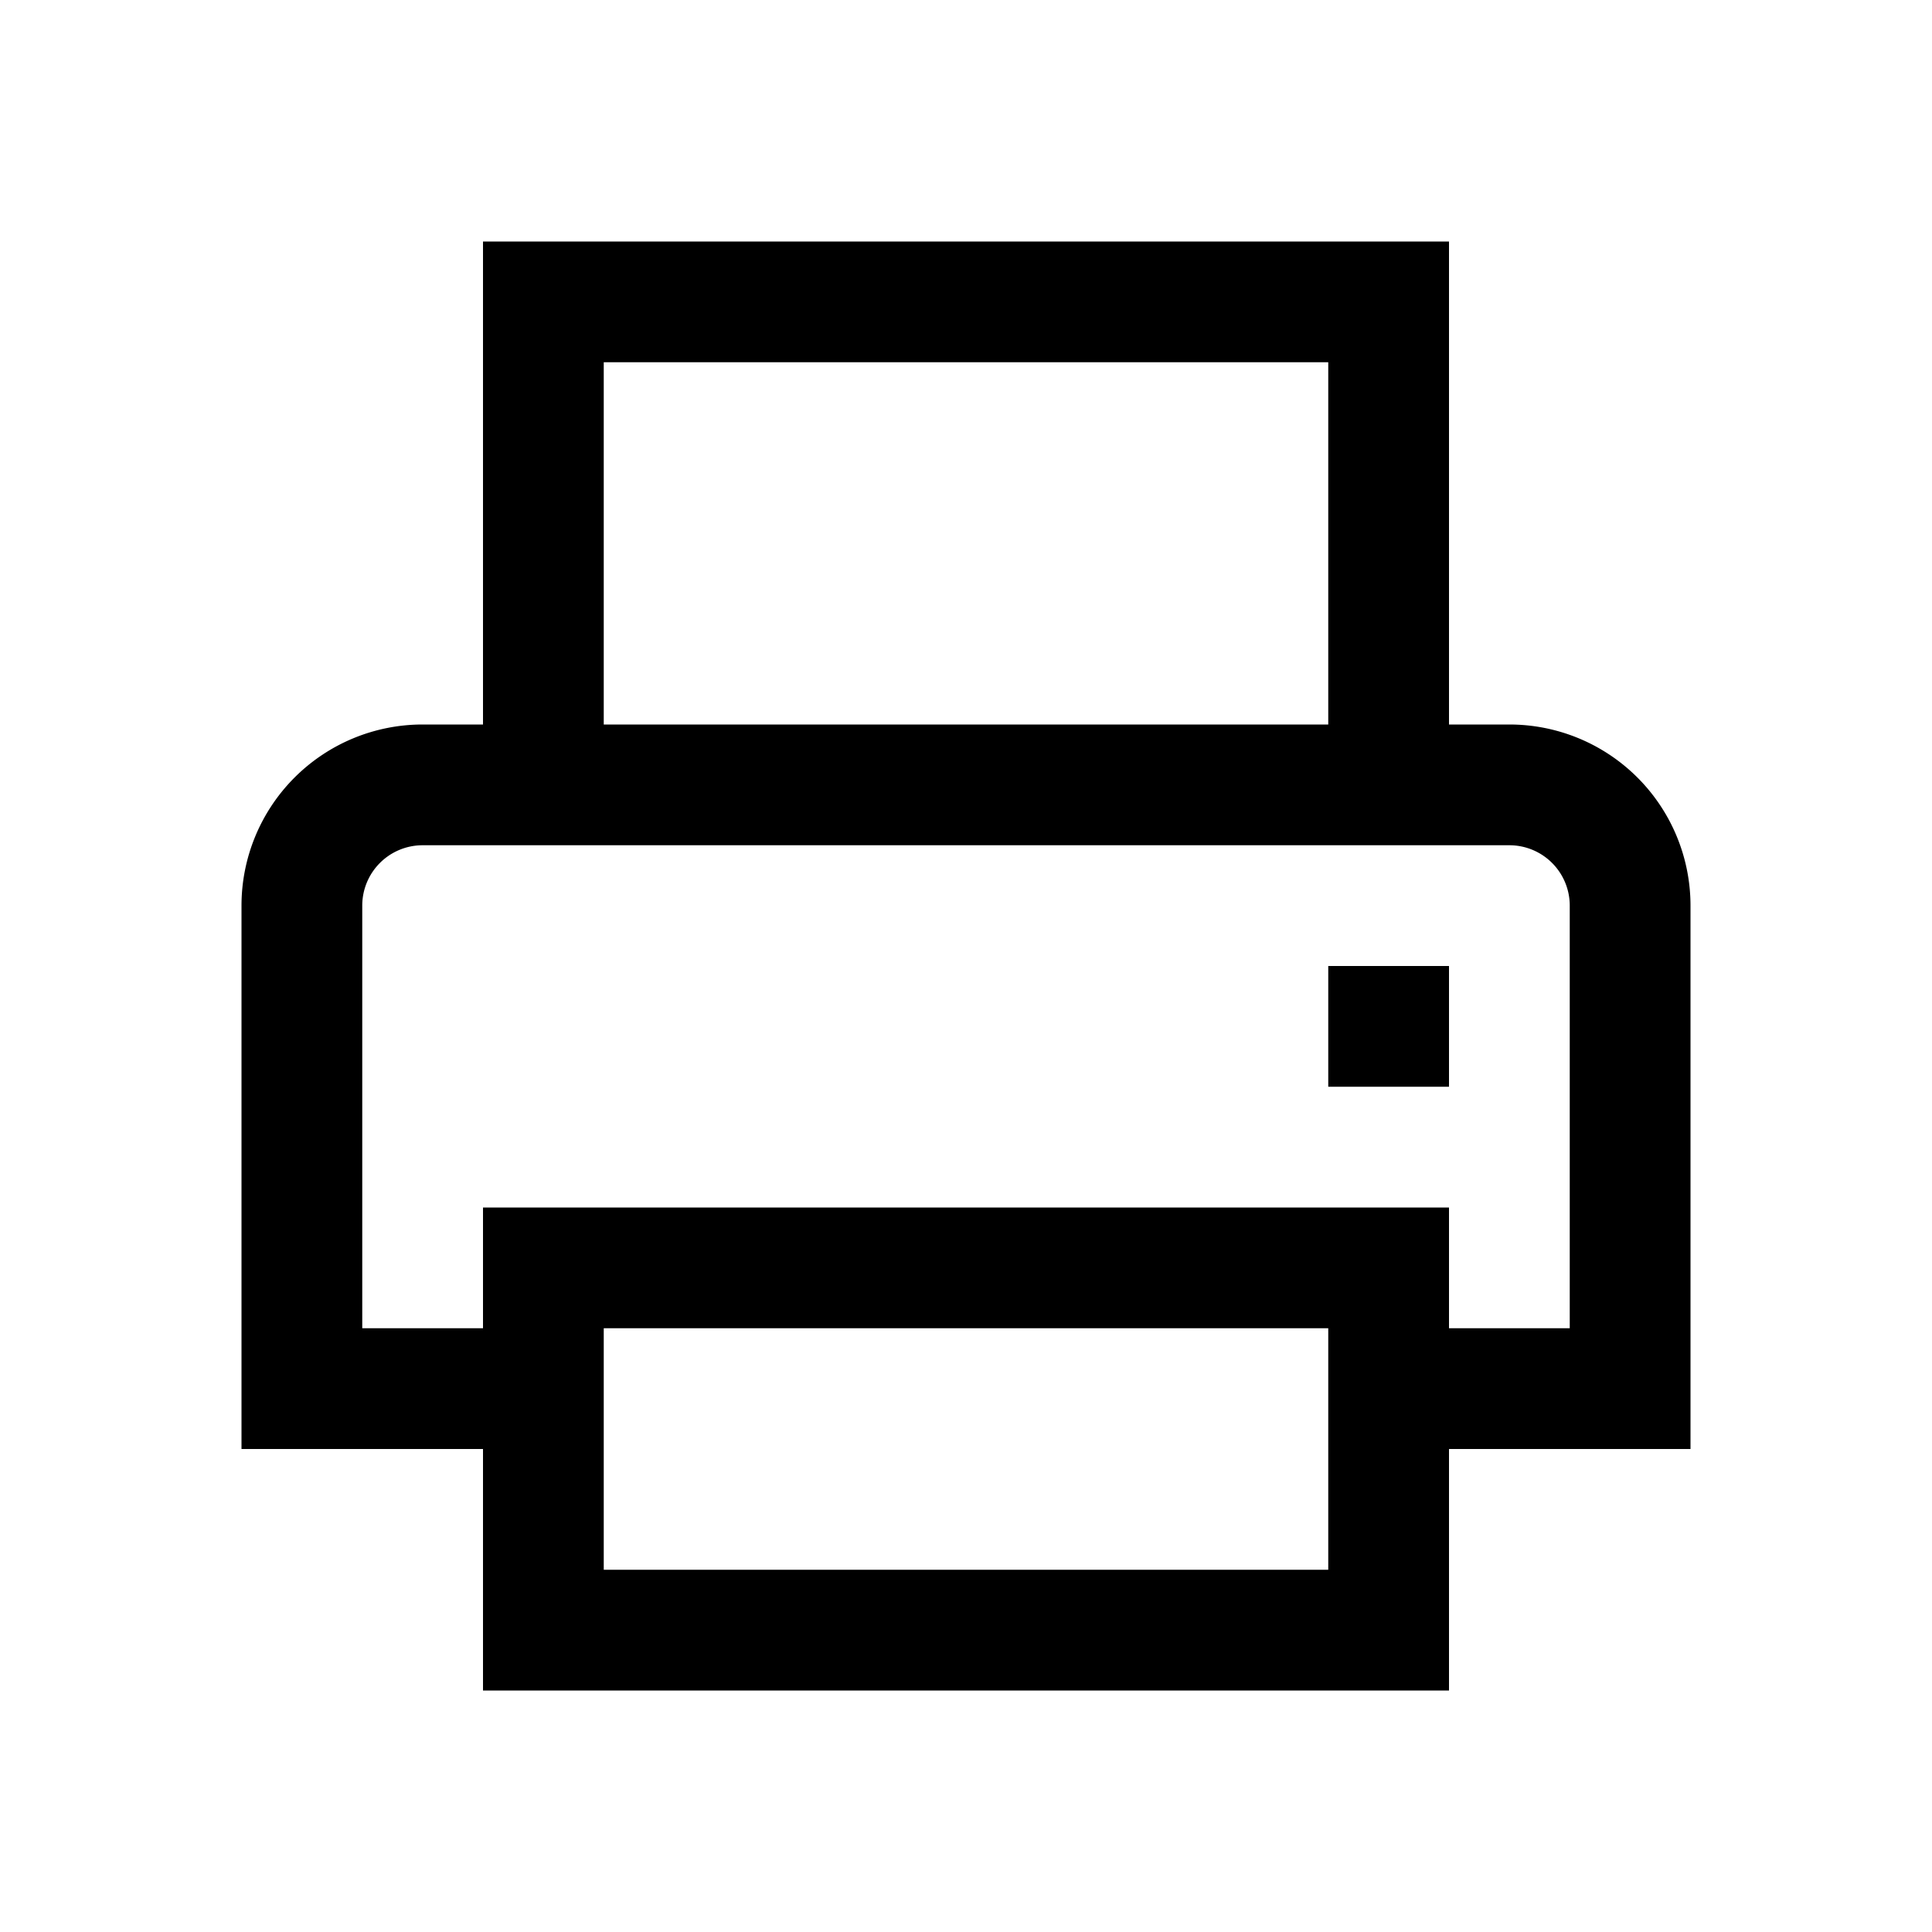 <svg xmlns="http://www.w3.org/2000/svg" viewBox="0 0 24 24"><path d="M18 12h-1.5v1.5H18z"/><path fill-rule="evenodd" d="M20.341 9.659c.422.422.659.994.659 1.591V18h-3v3H6v-3H3v-6.75A2.25 2.25 0 0 1 5.25 9H6V3h12v6h.75a2.25 2.25 0 0 1 1.591.659M16.5 4.5h-9V9h9zm-9 15h9v-3h-9zm10.5-3h1.5v-5.25a.75.75 0 0 0-.75-.75H5.25a.75.75 0 0 0-.75.75v5.25H6V15h12z" clip-rule="evenodd"/></svg>